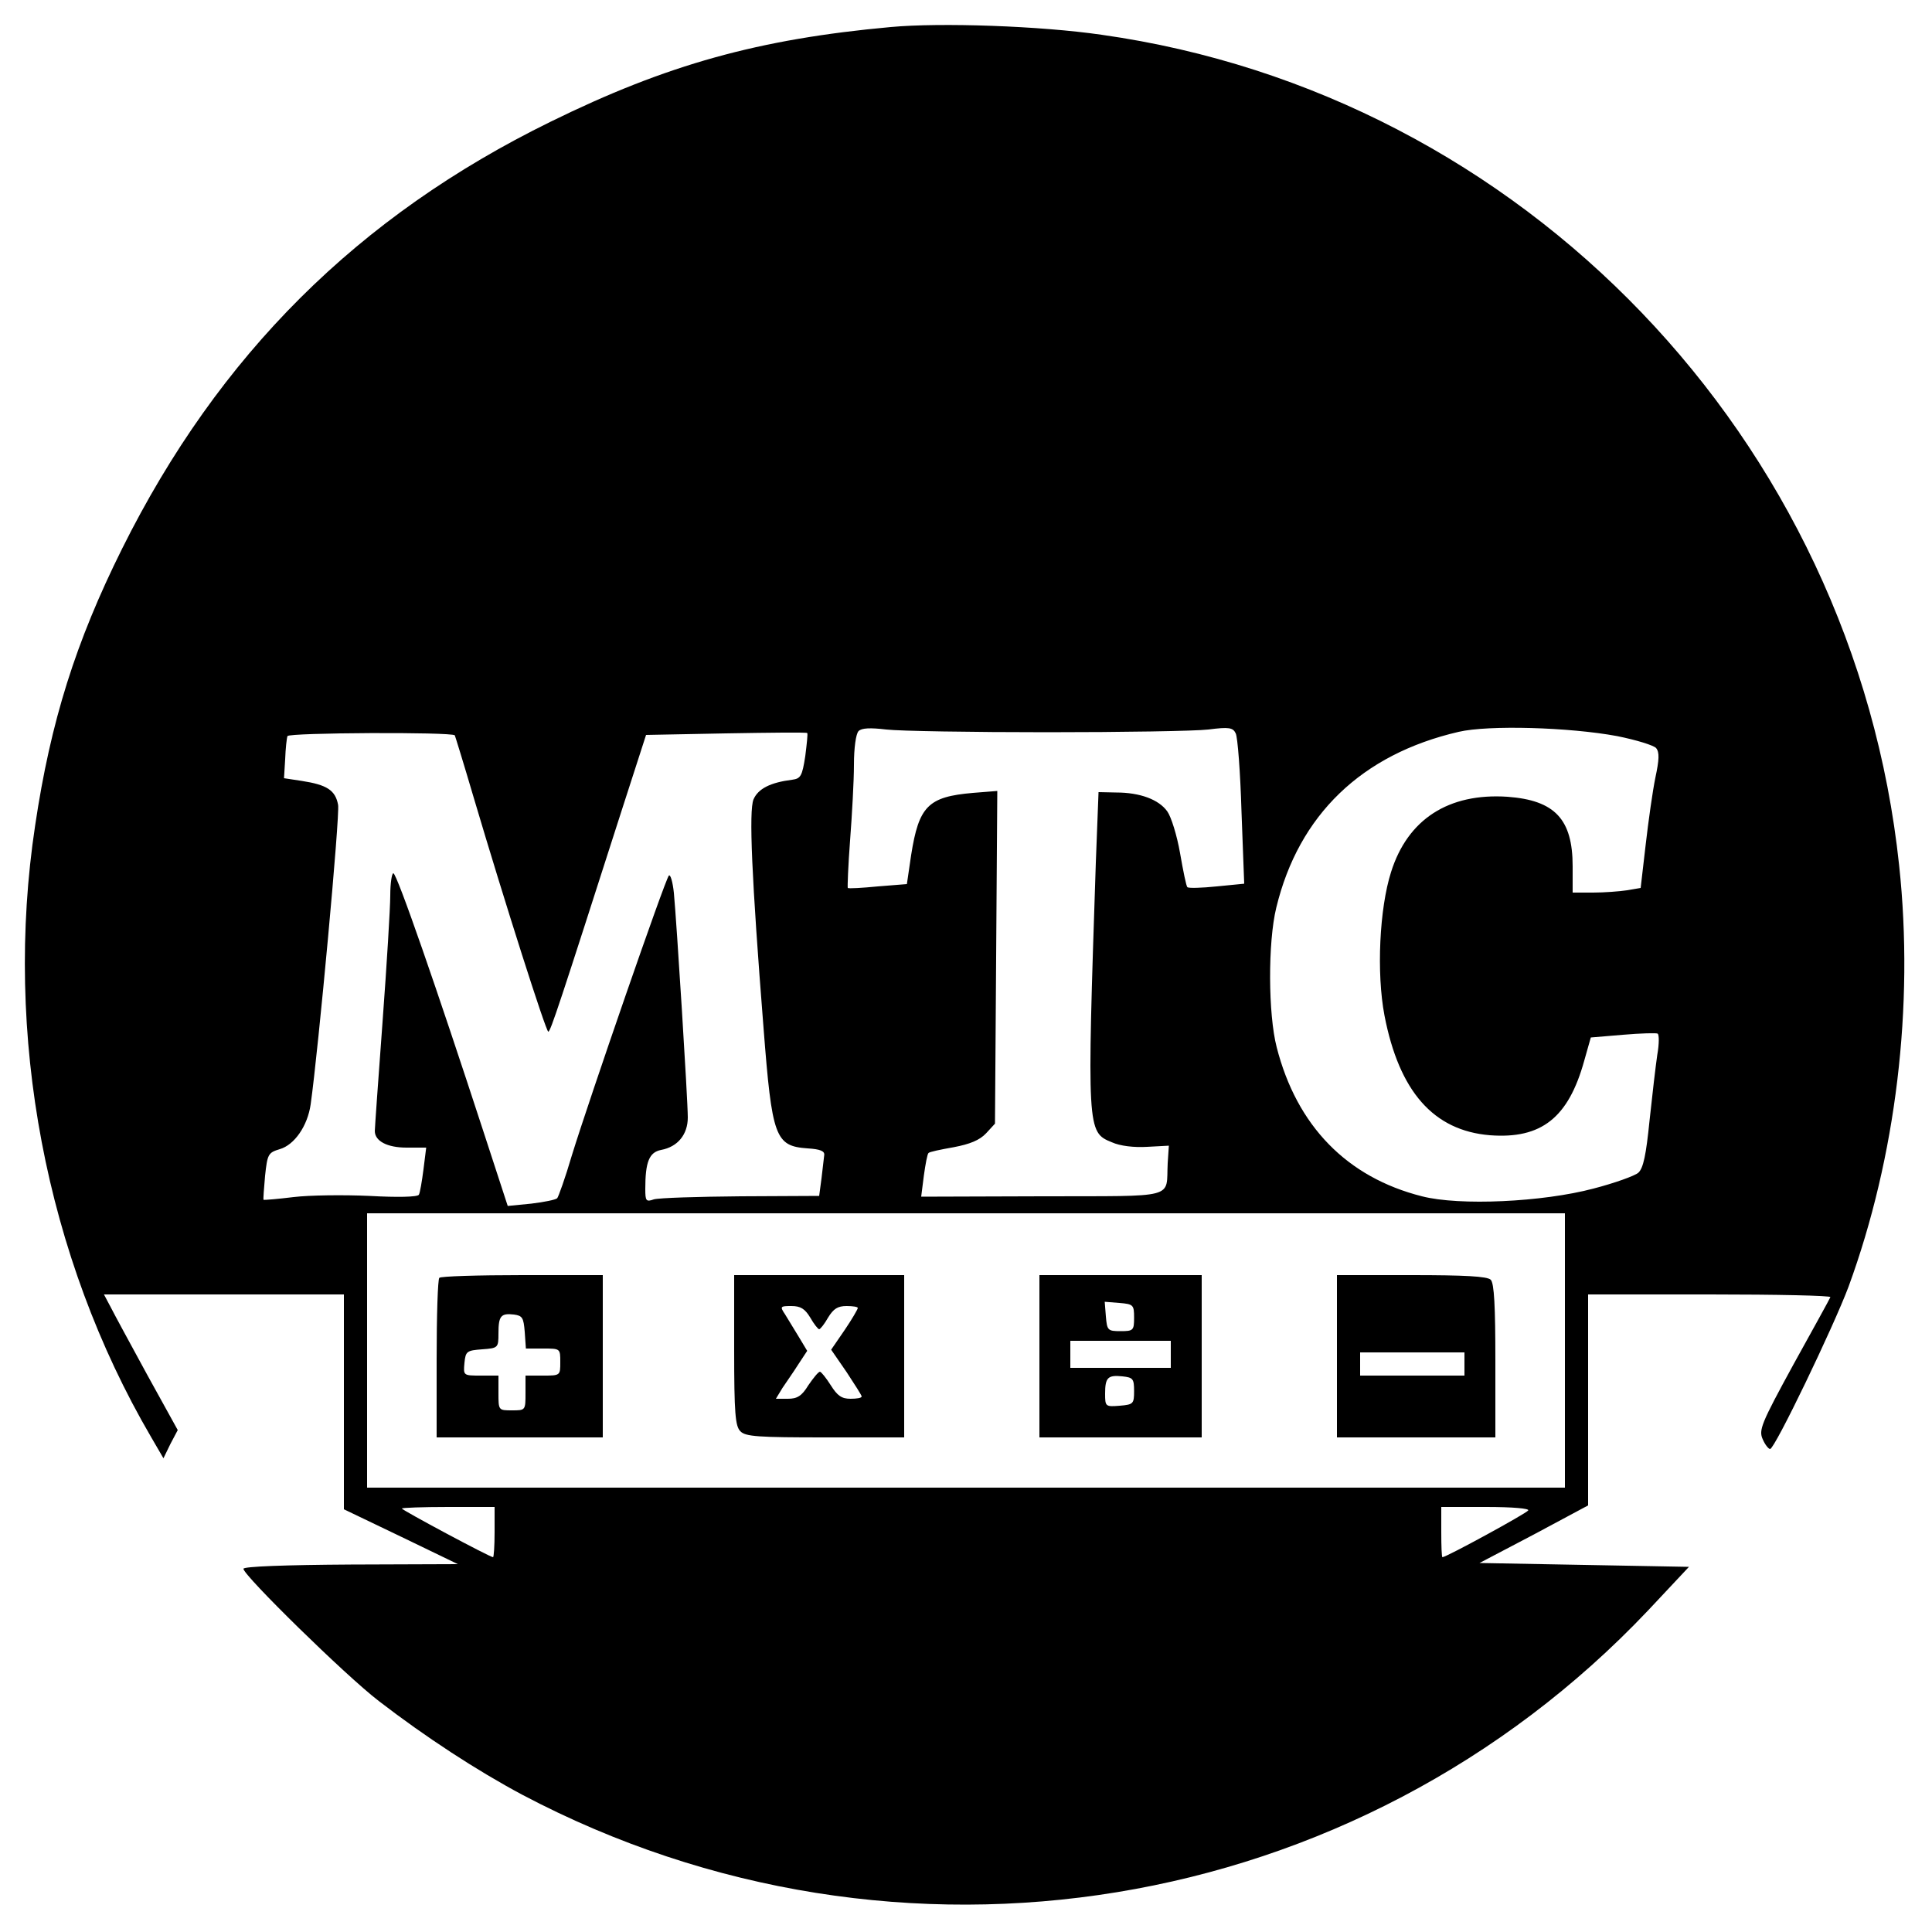 <?xml version="1.0" standalone="no"?>
<!DOCTYPE svg PUBLIC "-//W3C//DTD SVG 20010904//EN"
 "http://www.w3.org/TR/2001/REC-SVG-20010904/DTD/svg10.dtd">
<svg version="1.0" xmlns="http://www.w3.org/2000/svg"
 width="500pt" height="500pt" viewBox="0 0 500 500"
 preserveAspectRatio="xMidYMid meet">

<g transform="translate(0,500) scale(0.1,-0.1)"
fill="#000000" stroke="none">
<path d="M2305 4930 c-341 -31 -579 -97 -880 -245 -498 -244 -859 -603 -1109
-1105 -120 -241 -185 -447 -225 -716 -82 -541 27 -1116 300 -1583 l32 -55 18
37 19 36 -79 143 c-43 79 -86 158 -95 176 l-17 32 311 0 310 0 0 -278 0 -278
148 -71 147 -71 -277 -1 c-169 -1 -278 -5 -278 -11 0 -17 264 -276 350 -342
122 -94 254 -180 372 -243 972 -513 2160 -318 2913 477 l106 113 -271 5 -271
5 141 74 140 75 0 273 0 273 316 0 c173 0 313 -3 311 -7 -2 -5 -45 -83 -96
-175 -83 -152 -90 -169 -79 -193 6 -14 15 -25 19 -25 12 0 164 316 203 420
123 336 170 726 131 1090 -117 1104 -973 1996 -2064 2150 -158 23 -417 32
-546 20z m405 -1825 c195 0 383 3 417 7 54 7 64 5 71 -10 5 -9 12 -101 15
-203 l7 -186 -71 -7 c-39 -4 -73 -5 -76 -2 -3 2 -11 42 -19 88 -8 46 -23 94
-33 108 -22 31 -71 49 -132 49 l-46 1 -7 -182 c-23 -692 -23 -698 41 -724 22
-10 58 -14 92 -12 l56 3 -3 -45 c-5 -94 30 -85 -325 -86 l-313 -1 7 55 c4 29
9 56 12 58 2 3 31 9 65 15 42 8 67 18 84 36 l23 25 3 430 3 431 -63 -5 c-116
-10 -140 -34 -160 -161 l-11 -75 -75 -6 c-41 -4 -76 -6 -78 -4 -1 2 1 58 6
123 5 66 10 154 10 196 0 43 5 80 12 87 8 8 30 9 72 4 34 -4 221 -7 416 -7z
m1475 -10 c50 -10 95 -24 101 -31 9 -11 8 -30 -2 -77 -7 -34 -18 -112 -25
-173 l-13 -112 -35 -6 c-20 -3 -60 -6 -88 -6 l-53 0 0 68 c0 122 -46 171 -169
180 -152 10 -258 -58 -301 -195 -30 -94 -38 -261 -17 -371 38 -197 127 -298
273 -310 133 -10 203 45 244 193 l17 60 83 7 c46 4 87 5 90 3 4 -3 4 -27 -1
-55 -4 -27 -13 -104 -20 -170 -9 -89 -16 -123 -29 -135 -9 -8 -62 -27 -116
-41 -132 -35 -347 -45 -444 -20 -194 49 -324 182 -376 386 -22 85 -23 271 -1
361 58 240 221 397 472 455 77 18 286 12 410 -11z m-3008 2 c1 -2 23 -73 48
-158 82 -277 188 -609 194 -609 6 1 28 68 191 576 l62 192 206 4 c114 2 209 3
211 1 2 -1 -1 -28 -5 -60 -8 -52 -12 -58 -34 -61 -56 -7 -88 -23 -100 -51 -12
-30 -5 -199 26 -591 22 -284 30 -306 114 -312 33 -2 45 -7 43 -18 -1 -8 -4
-35 -7 -60 l-6 -45 -203 -1 c-111 -1 -212 -4 -225 -8 -20 -7 -22 -4 -22 27 0
70 10 95 41 101 43 8 69 40 69 84 0 46 -29 507 -36 581 -3 29 -9 49 -13 45
-10 -11 -206 -578 -251 -724 -17 -58 -35 -108 -38 -111 -4 -4 -34 -10 -67 -14
l-61 -6 -63 193 c-120 368 -224 668 -233 668 -4 0 -8 -26 -8 -57 0 -32 -9
-179 -20 -328 -11 -148 -20 -275 -20 -282 0 -26 32 -43 82 -43 l51 0 -7 -56
c-4 -31 -9 -61 -12 -66 -4 -6 -56 -7 -128 -3 -66 3 -155 2 -196 -3 -41 -5 -76
-8 -78 -7 -1 1 1 29 4 62 6 56 8 60 38 69 38 11 72 60 80 116 20 142 76 748
71 775 -7 38 -29 52 -94 62 l-46 7 3 49 c1 28 4 55 6 60 3 9 424 11 433 2z
m2873 -1592 l0 -355 -1550 0 -1550 0 0 355 0 355 1550 0 1550 0 0 -355z
m-2770 -470 c0 -36 -2 -65 -4 -65 -8 0 -236 122 -236 126 0 2 54 4 120 4 l120
0 0 -65z m2675 56 c-5 -8 -212 -121 -222 -121 -2 0 -3 29 -3 65 l0 65 116 0
c69 0 113 -4 109 -9z"/>
<path d="M1137 1693 c-4 -3 -7 -98 -7 -210 l0 -203 215 0 215 0 0 210 0 210
-208 0 c-115 0 -212 -3 -215 -7z m221 -140 l3 -43 45 0 c44 0 44 0 44 -35 0
-35 0 -35 -45 -35 l-45 0 0 -45 c0 -45 0 -45 -35 -45 -35 0 -35 0 -35 45 l0
45 -46 0 c-45 0 -45 0 -42 33 3 30 6 32 46 35 41 3 42 4 42 41 0 45 6 53 40
49 22 -3 25 -8 28 -45z"/>
<path d="M1900 1506 c0 -164 3 -197 16 -210 13 -14 47 -16 220 -16 l204 0 0
210 0 210 -220 0 -220 0 0 -194z m197 84 c9 -16 20 -30 23 -30 3 0 14 14 23
30 14 23 25 30 48 30 16 0 29 -2 29 -5 0 -3 -15 -29 -34 -57 l-35 -51 40 -58
c21 -32 39 -60 39 -63 0 -4 -13 -6 -29 -6 -23 0 -34 8 -51 35 -12 19 -25 35
-28 35 -4 0 -17 -16 -30 -35 -17 -28 -29 -35 -53 -35 l-31 0 17 28 c10 15 29
42 41 61 l23 35 -21 35 c-12 20 -28 46 -36 59 -14 21 -13 22 16 22 24 0 35 -7
49 -30z"/>
<path d="M2690 1490 l0 -210 210 0 210 0 0 210 0 210 -210 0 -210 0 0 -210z
m245 100 c0 -33 -2 -35 -35 -35 -33 0 -35 2 -38 38 l-3 38 38 -3 c36 -3 38 -5
38 -38z m95 -95 l0 -35 -130 0 -130 0 0 35 0 35 130 0 130 0 0 -35z m-95 -95
c0 -33 -2 -35 -37 -38 -37 -3 -38 -2 -38 31 0 42 7 49 45 45 27 -3 30 -6 30
-38z"/>
<path d="M3460 1490 l0 -210 205 0 205 0 0 198 c0 141 -3 201 -12 210 -9 9
-68 12 -205 12 l-193 0 0 -210z m330 -20 l0 -30 -135 0 -135 0 0 30 0 30 135
0 135 0 0 -30z"/>
</g>
</svg>

